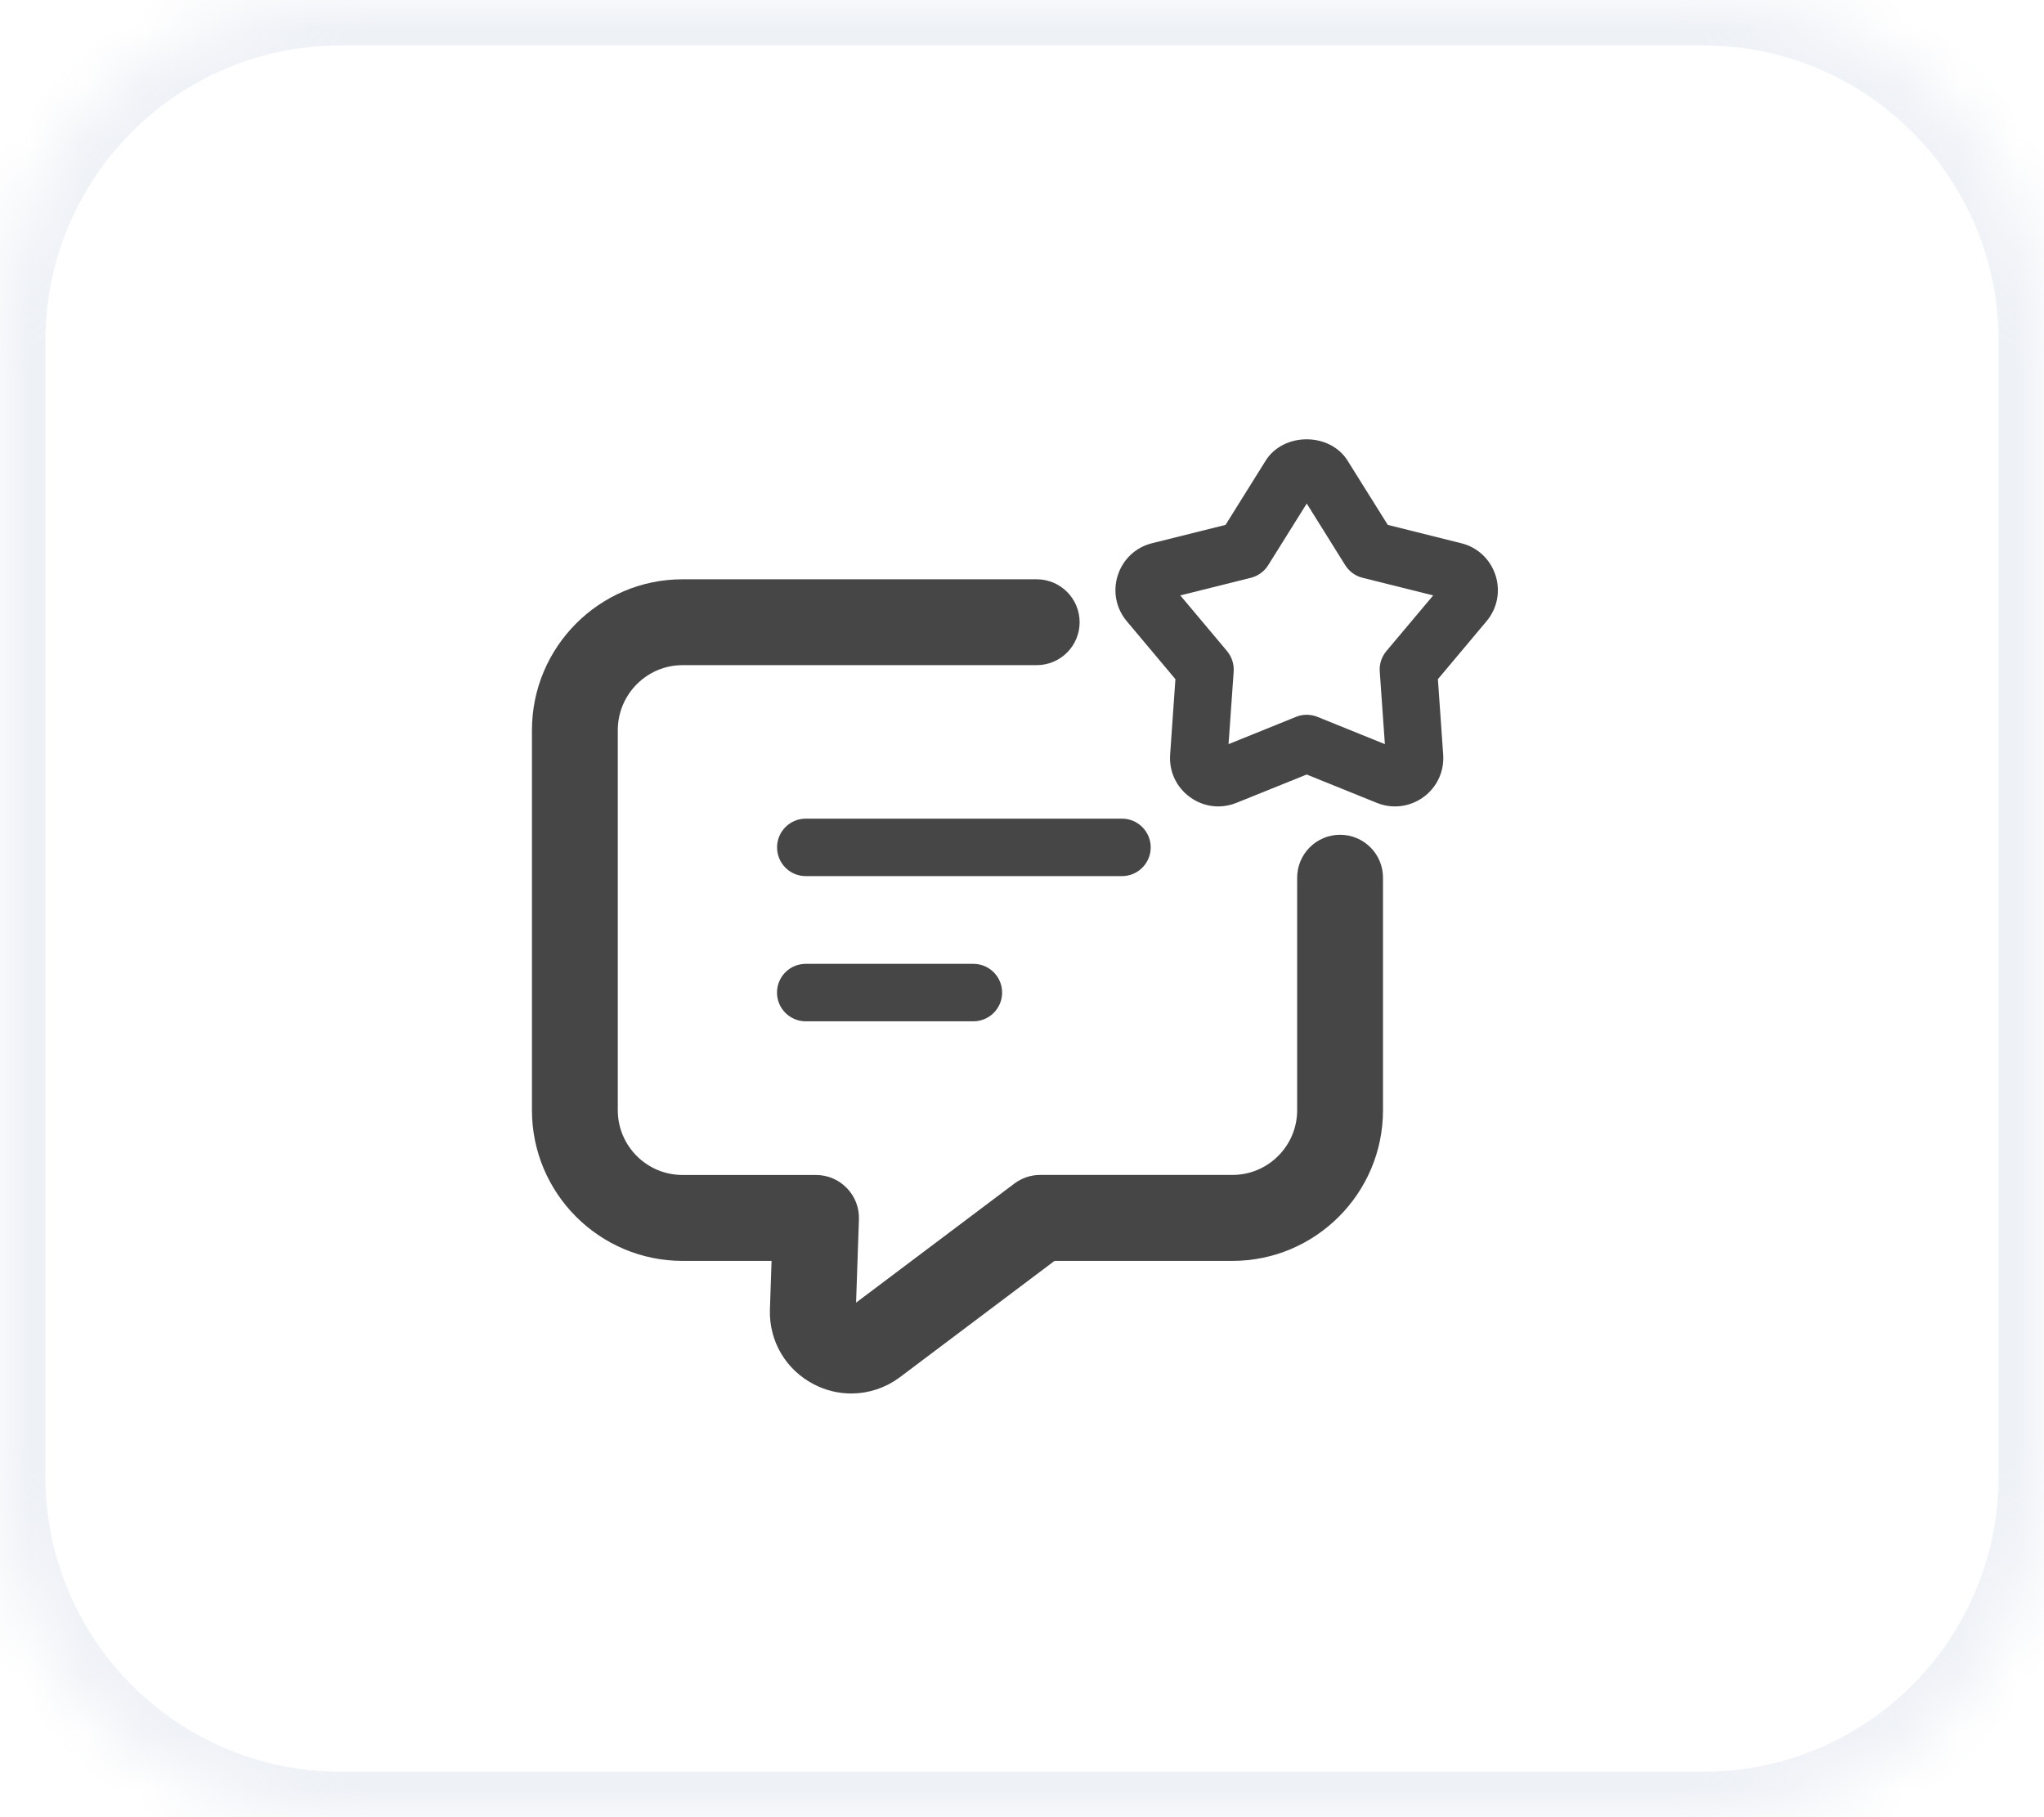 <svg width="36" height="32" viewBox="0 0 36 32" fill="none" xmlns="http://www.w3.org/2000/svg">
<mask id="path-1-inside-1_6503_1944" fill="white">
<path d="M0 6C0 2.686 2.686 0 6 0H30C33.314 0 36 2.686 36 6V26C36 29.314 33.314 32 30 32H6C2.686 32 0 29.314 0 26V6Z"/>
</mask>
<path d="M6 0V0.8H30V0V-0.8H6V0ZM36 6H35.2V26H36H36.8V6H36ZM30 32V31.2H6V32V32.8H30V32ZM0 26H0.8V6H0H-0.8V26H0ZM6 32V31.2C3.128 31.2 0.8 28.872 0.8 26H0H-0.8C-0.8 29.756 2.244 32.8 6 32.8V32ZM36 26H35.2C35.2 28.872 32.872 31.2 30 31.2V32V32.8C33.755 32.8 36.8 29.756 36.8 26H36ZM30 0V0.8C32.872 0.8 35.2 3.128 35.2 6H36H36.8C36.8 2.244 33.755 -0.8 30 -0.8V0ZM6 0V-0.8C2.244 -0.8 -0.8 2.244 -0.8 6H0H0.8C0.8 3.128 3.128 0.8 6 0.8V0Z" fill="#E2E8F0" fill-opacity="0.6" mask="url(#path-1-inside-1_6503_1944)"/>
<g clip-path="url(#clip0_6503_1944)">
<path d="M20.267 14.922C20.267 14.643 20.04 14.416 19.761 14.416H14.192C13.912 14.416 13.686 14.643 13.686 14.922C13.686 15.202 13.912 15.428 14.192 15.428H19.761C20.04 15.428 20.267 15.202 20.267 14.922Z" fill="#464646"/>
<path d="M14.191 16.973C13.911 16.973 13.685 17.199 13.685 17.479C13.685 17.758 13.911 17.985 14.191 17.985H17.143C17.423 17.985 17.65 17.758 17.65 17.479C17.65 17.199 17.423 16.973 17.143 16.973H14.191Z" fill="#464646"/>
<path d="M23.602 14.95C23.323 14.95 23.096 15.177 23.096 15.457V19.551C23.096 20.317 22.473 20.94 21.707 20.94H18.321C18.211 20.94 18.104 20.976 18.016 21.042L15.092 23.241C15.018 23.297 14.948 23.274 14.914 23.255C14.878 23.237 14.82 23.192 14.822 23.102L14.878 21.465C14.883 21.327 14.832 21.194 14.736 21.096C14.641 20.997 14.51 20.941 14.373 20.941H12.021C11.255 20.941 10.631 20.318 10.631 19.552V12.858C10.631 12.089 11.255 11.463 12.021 11.463H18.259C18.538 11.463 18.765 11.237 18.765 10.957C18.765 10.678 18.538 10.451 18.259 10.451H12.021C10.697 10.451 9.619 11.531 9.619 12.858V19.552C9.619 20.876 10.697 21.954 12.021 21.954H13.848L13.81 23.069C13.796 23.527 14.04 23.943 14.447 24.154C14.62 24.245 14.808 24.289 14.993 24.289C15.243 24.289 15.49 24.209 15.7 24.052L18.489 21.954H21.706C23.03 21.954 24.108 20.876 24.108 19.552V15.457C24.109 15.177 23.882 14.95 23.602 14.95Z" fill="#464646" stroke="#464646" stroke-width="0.5"/>
<path d="M26.339 10.128C26.247 9.847 26.022 9.636 25.735 9.566L24.442 9.243L23.735 8.113C23.422 7.61 22.604 7.611 22.291 8.113L21.585 9.243L20.291 9.566C20.005 9.636 19.779 9.847 19.688 10.128C19.596 10.409 19.655 10.713 19.845 10.939L20.702 11.96L20.609 13.289C20.588 13.584 20.719 13.864 20.958 14.037C21.106 14.145 21.28 14.201 21.457 14.201C21.565 14.201 21.673 14.18 21.777 14.138L23.014 13.639L24.249 14.138C24.523 14.249 24.829 14.211 25.069 14.038C25.308 13.864 25.439 13.585 25.418 13.289L25.325 11.96L26.182 10.939C26.372 10.713 26.431 10.409 26.339 10.128ZM24.418 11.465C24.333 11.566 24.291 11.695 24.301 11.827L24.391 13.104L23.204 12.624C23.143 12.599 23.078 12.587 23.014 12.587C22.95 12.587 22.885 12.599 22.825 12.624L21.638 13.104L21.728 11.827C21.737 11.696 21.695 11.566 21.611 11.465L20.788 10.485L22.03 10.175C22.157 10.143 22.267 10.064 22.336 9.953L23.015 8.867L23.693 9.953C23.763 10.064 23.872 10.144 24 10.175L25.242 10.485L24.418 11.465Z" fill="#464646"/>
</g>
<defs>
<clipPath id="clip0_6503_1944">
<rect width="18" height="18" fill="white" transform="translate(9 7)"/>
</clipPath>
</defs>
</svg>
